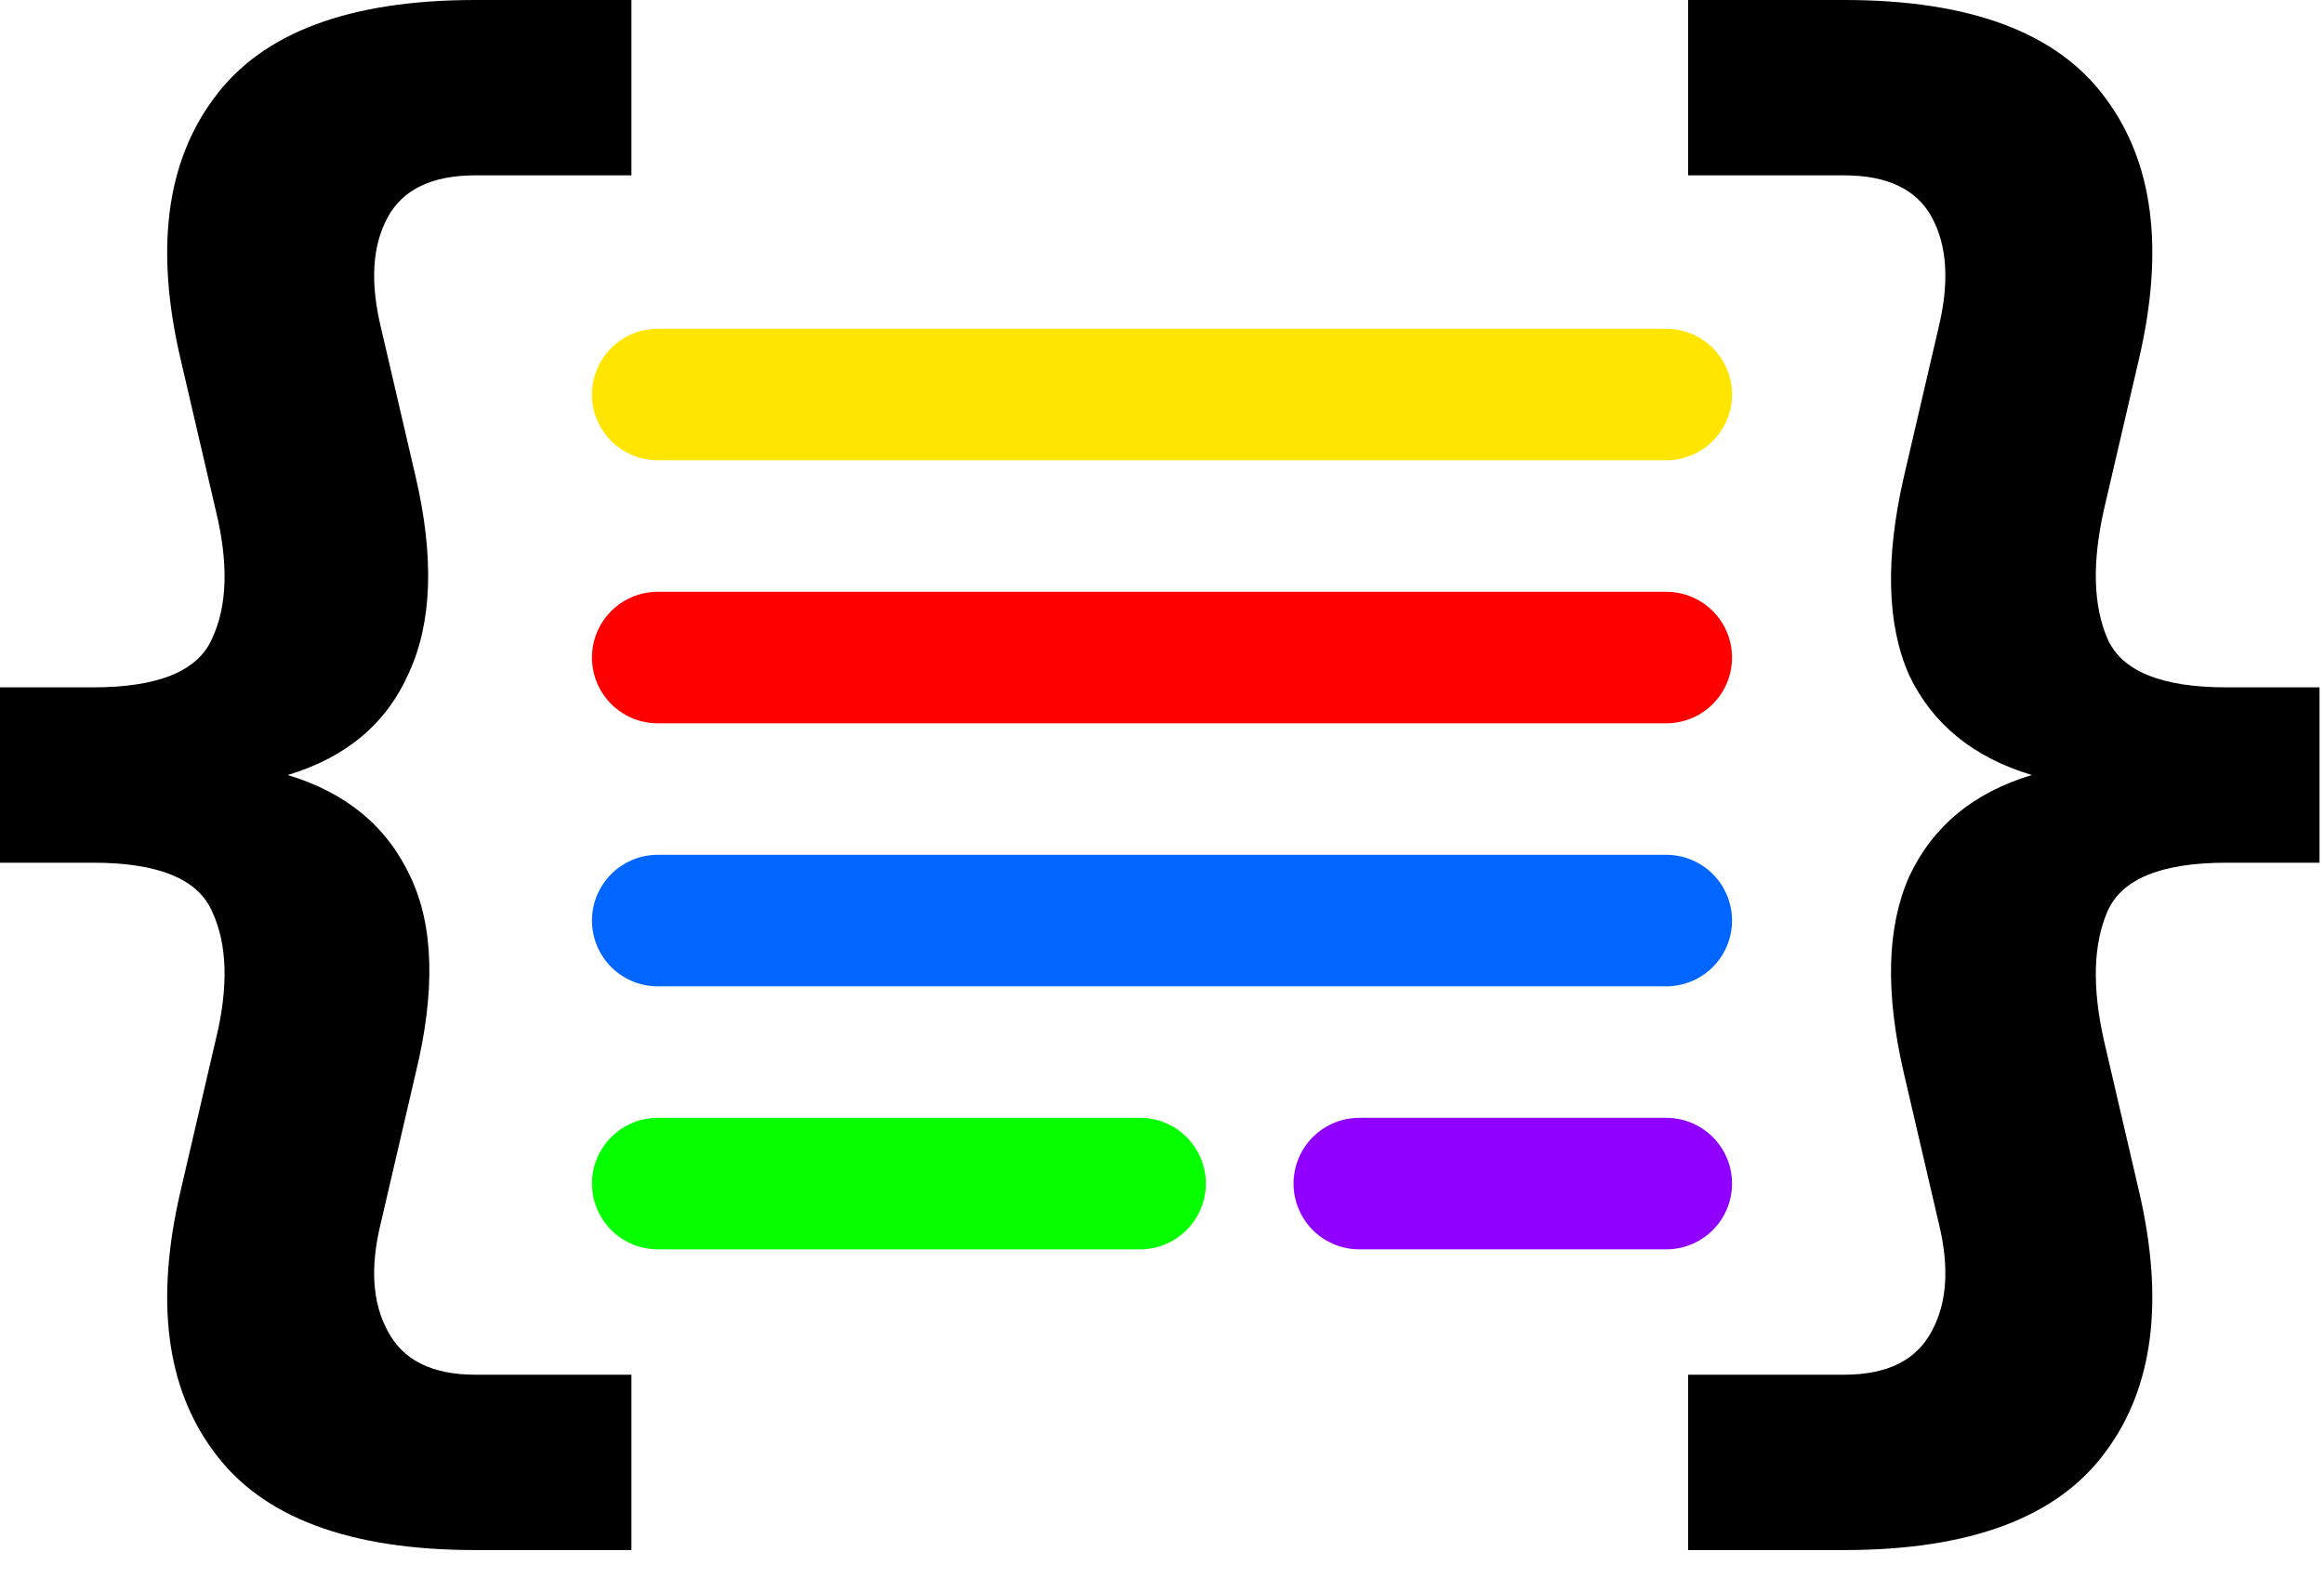 <svg width="53" height="36" viewBox="0 0 53 36" fill="none" xmlns="http://www.w3.org/2000/svg">
<path d="M14.4 31.36V35.36H10.84C7.96 35.36 5.973 34.613 4.88 33.12C3.787 31.653 3.533 29.667 4.12 27.16L4.92 23.72C5.213 22.52 5.187 21.547 4.84 20.8C4.52 20.053 3.613 19.68 2.12 19.68H0V15.68H2.12C3.613 15.68 4.52 15.307 4.84 14.56C5.187 13.813 5.213 12.84 4.92 11.64L4.12 8.2C3.533 5.693 3.787 3.707 4.88 2.24C5.973 0.747 7.96 0 10.84 0H14.4V4H10.84C9.853 4 9.187 4.32 8.84 4.96C8.493 5.6 8.44 6.427 8.68 7.44L9.48 10.88C9.907 12.72 9.853 14.213 9.32 15.36C8.813 16.507 7.893 17.28 6.56 17.68C7.893 18.08 8.827 18.853 9.36 20C9.893 21.12 9.933 22.613 9.48 24.48L8.68 27.92C8.44 28.907 8.493 29.72 8.84 30.36C9.187 31.027 9.853 31.36 10.84 31.36H14.4Z" fill="black"/>
<path d="M48.778 27.16C49.364 29.667 49.111 31.653 48.018 33.12C46.925 34.613 44.938 35.36 42.058 35.36H38.498V31.36H42.058C43.044 31.36 43.711 31.027 44.058 30.36C44.404 29.72 44.458 28.907 44.218 27.92L43.418 24.48C42.991 22.64 43.031 21.147 43.538 20C44.071 18.853 45.005 18.08 46.338 17.68C45.005 17.28 44.071 16.52 43.538 15.4C43.031 14.253 42.991 12.747 43.418 10.88L44.218 7.44C44.458 6.427 44.404 5.6 44.058 4.96C43.711 4.32 43.044 4 42.058 4H38.498V0H42.058C44.938 0 46.925 0.747 48.018 2.24C49.111 3.707 49.364 5.693 48.778 8.2L47.978 11.64C47.711 12.84 47.738 13.813 48.058 14.56C48.378 15.307 49.285 15.68 50.778 15.68H52.898V19.68H50.778C49.285 19.68 48.378 20.053 48.058 20.8C47.738 21.547 47.711 22.52 47.978 23.72L48.778 27.16Z" fill="black"/>
<path d="M15 9H38" stroke="#FFE500" stroke-width="3" stroke-linecap="round"/>
<path d="M15 15H38" stroke="#FF0000" stroke-width="3" stroke-linecap="round"/>
<path d="M15 21H38" stroke="#0066FF" stroke-width="3" stroke-linecap="round"/>
<path d="M15 27H26" stroke="#05FF00" stroke-width="3" stroke-linecap="round"/>
<path d="M31 27L38 27" stroke="#8F00FF" stroke-width="3" stroke-linecap="round"/>
</svg>
